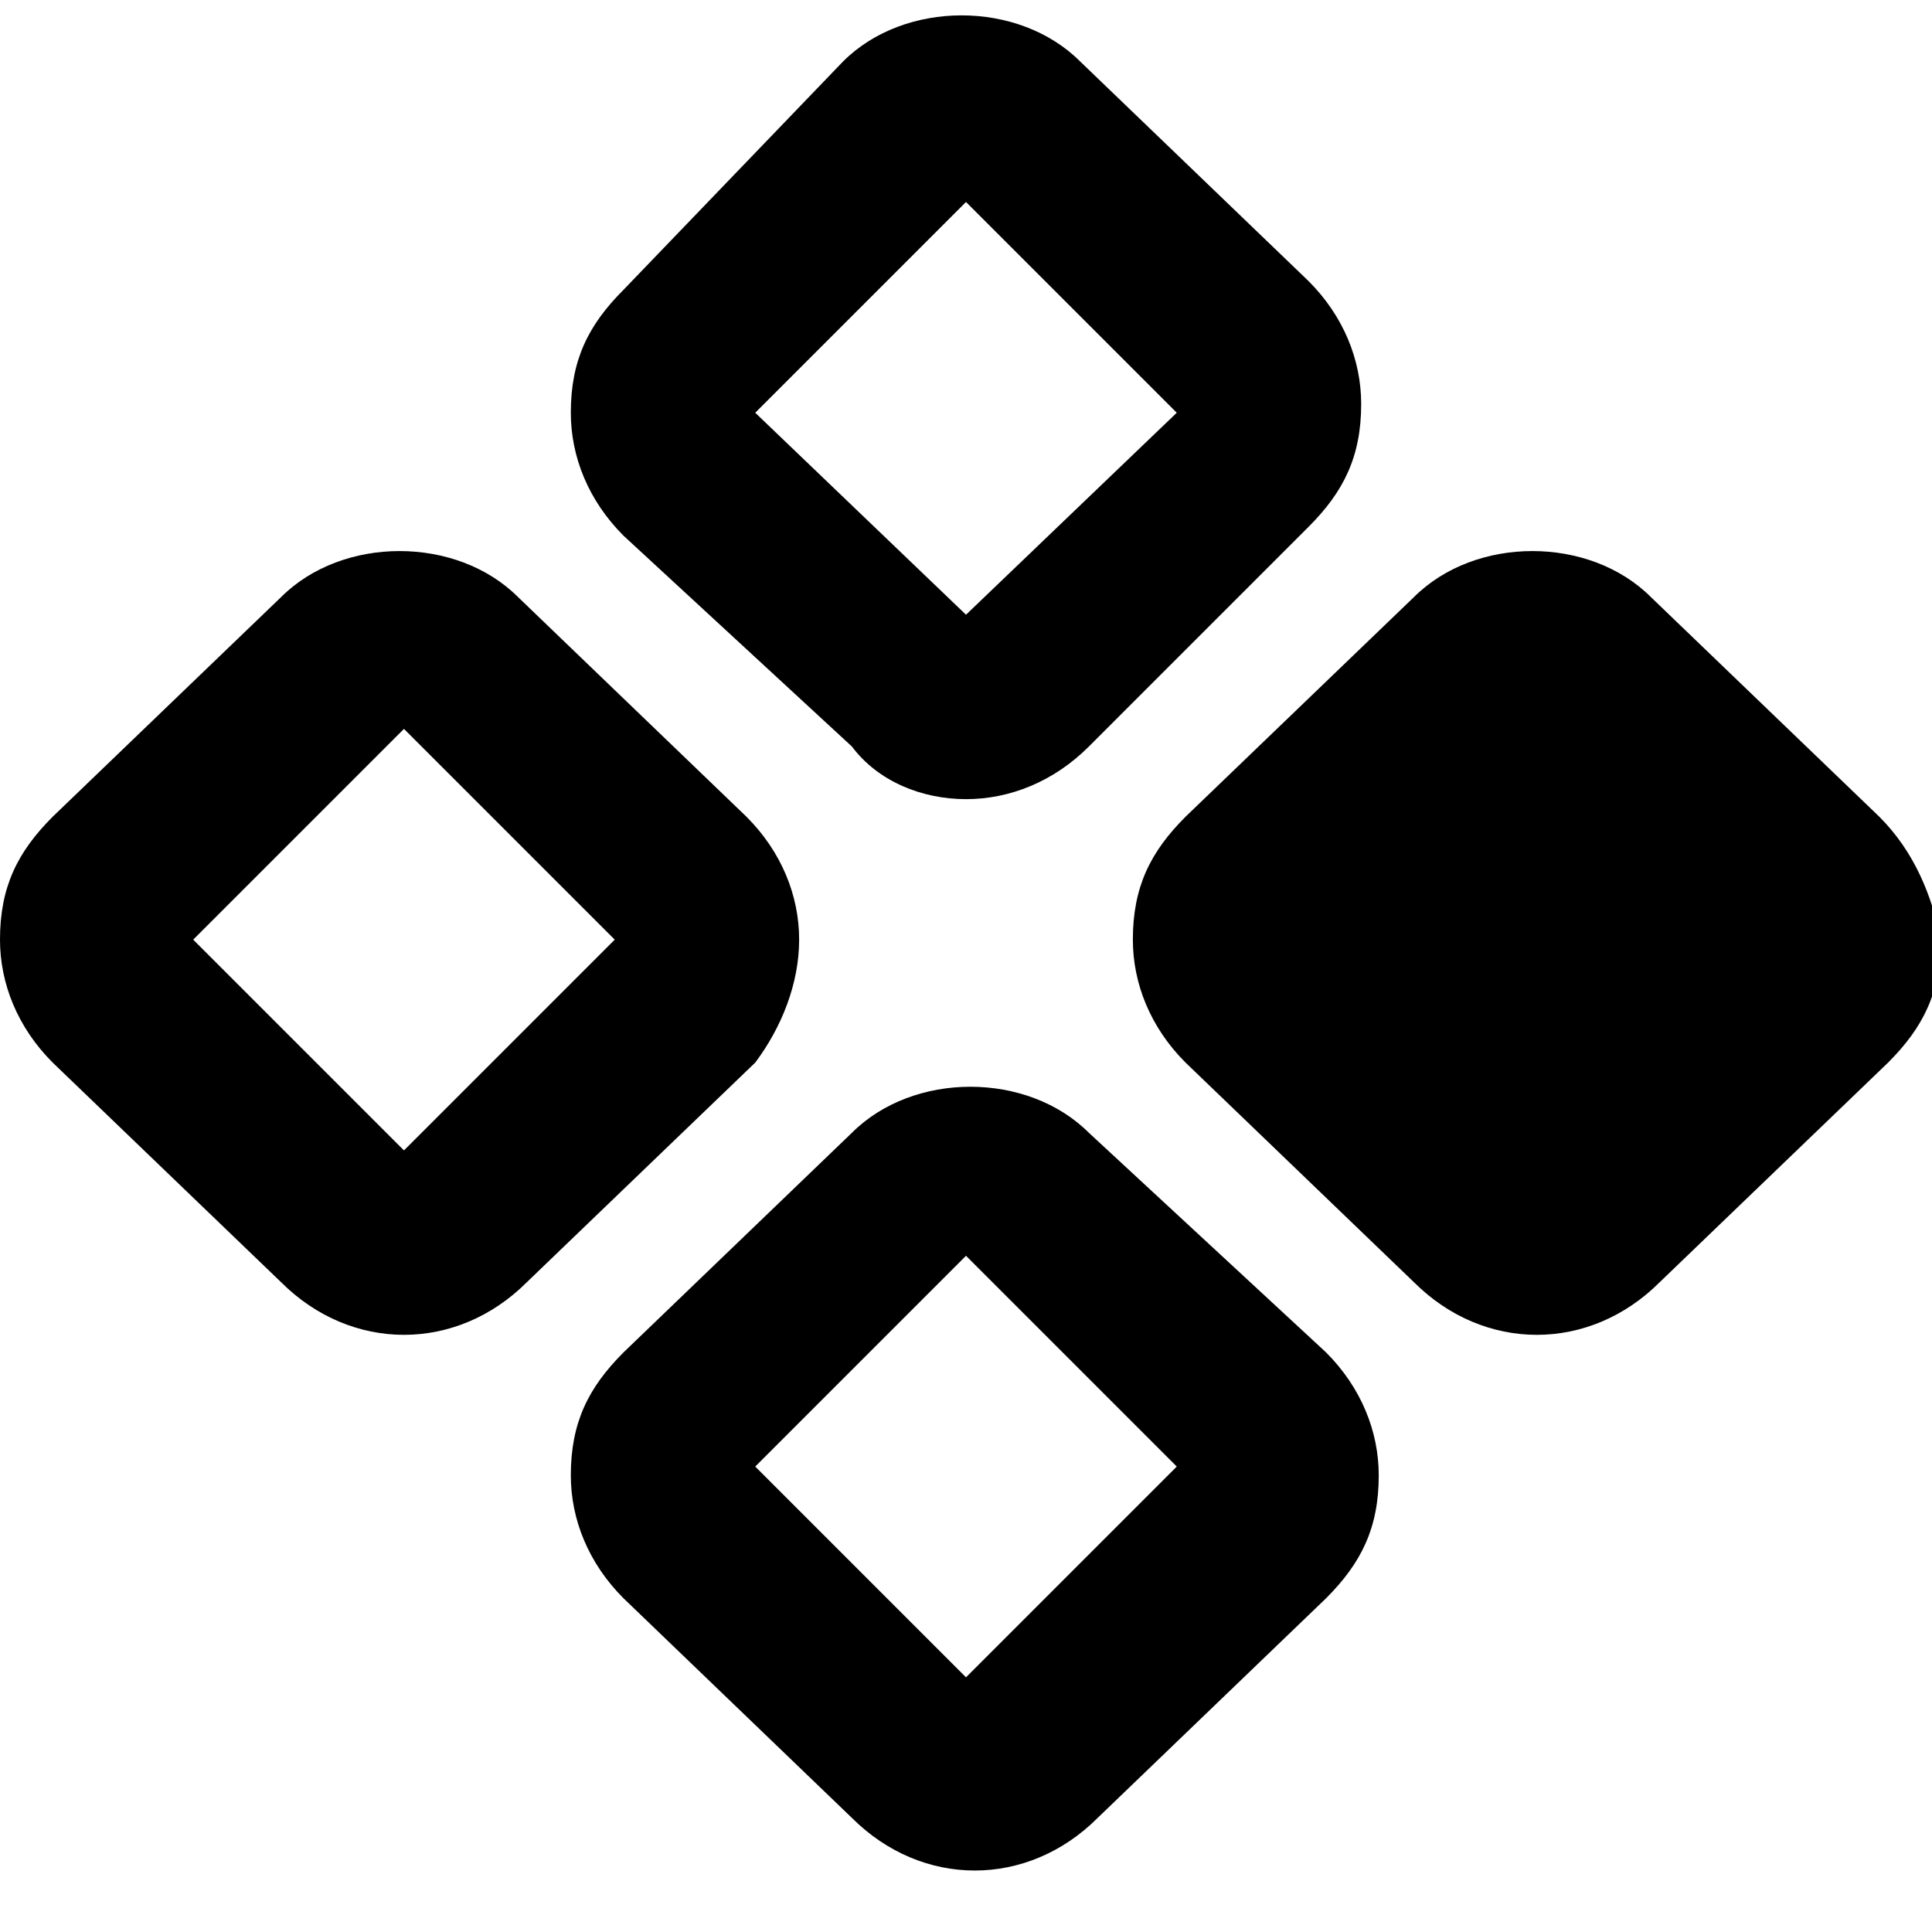 <?xml version="1.0" encoding="utf-8"?>
<!-- Generator: Adobe Illustrator 22.0.0, SVG Export Plug-In . SVG Version: 6.00 Build 0)  -->
<svg version="1.1" id="Слой_1" xmlns="http://www.w3.org/2000/svg" xmlns:xlink="http://www.w3.org/1999/xlink" x="0px" y="0px"
	 viewBox="0 0 22 22" style="enable-background:new 0 0 22 22;" xml:space="preserve">
<g>
	<path d="M9.1,10.7c0-0.5-0.2-1-0.6-1.4L5.9,6.8c-0.7-0.7-2-0.7-2.7,0L0.6,9.3c-0.4,0.4-0.6,0.8-0.6,1.4c0,0.5,0.2,1,0.6,1.4
		l2.6,2.5c0.4,0.4,0.9,0.6,1.4,0.6c0.5,0,1-0.2,1.4-0.6l2.6-2.5C8.9,11.7,9.1,11.2,9.1,10.7z M4.6,13.1l-2.4-2.4l2.4-2.4L7,10.7
		L4.6,13.1z"/>
	<path d="M21.4,9.3l-2.6-2.5c-0.7-0.7-2-0.7-2.7,0l-2.6,2.5c-0.4,0.4-0.6,0.8-0.6,1.4c0,0.5,0.2,1,0.6,1.4l2.6,2.5
		c0.4,0.4,0.9,0.6,1.4,0.6c0.5,0,1-0.2,1.4-0.6l2.6-2.5c0.4-0.4,0.6-0.8,0.6-1.4C22,10.2,21.8,9.7,21.4,9.3z"/>
	<path d="M12.4,12.9c-0.7-0.7-2-0.7-2.7,0l-2.6,2.5c-0.4,0.4-0.6,0.8-0.6,1.4c0,0.5,0.2,1,0.6,1.4l2.6,2.5c0.4,0.4,0.9,0.6,1.4,0.6
		c0.5,0,1-0.2,1.4-0.6l2.6-2.5c0.4-0.4,0.6-0.8,0.6-1.4c0-0.5-0.2-1-0.6-1.4L12.4,12.9z M11,19.1l-2.4-2.4l2.4-2.4l2.4,2.4L11,19.1z
		"/>
	<path d="M9.7,8.5C10,8.9,10.5,9.1,11,9.1c0.5,0,1-0.2,1.4-0.6L14.9,6c0.4-0.4,0.6-0.8,0.6-1.4c0-0.5-0.2-1-0.6-1.4l-2.6-2.5
		c-0.7-0.7-2-0.7-2.7,0L7.1,3.3C6.7,3.7,6.5,4.1,6.5,4.7c0,0.5,0.2,1,0.6,1.4L9.7,8.5z M11,2.3l2.4,2.4L11,7L8.6,4.7L11,2.3z"/>
</g>
</svg>

